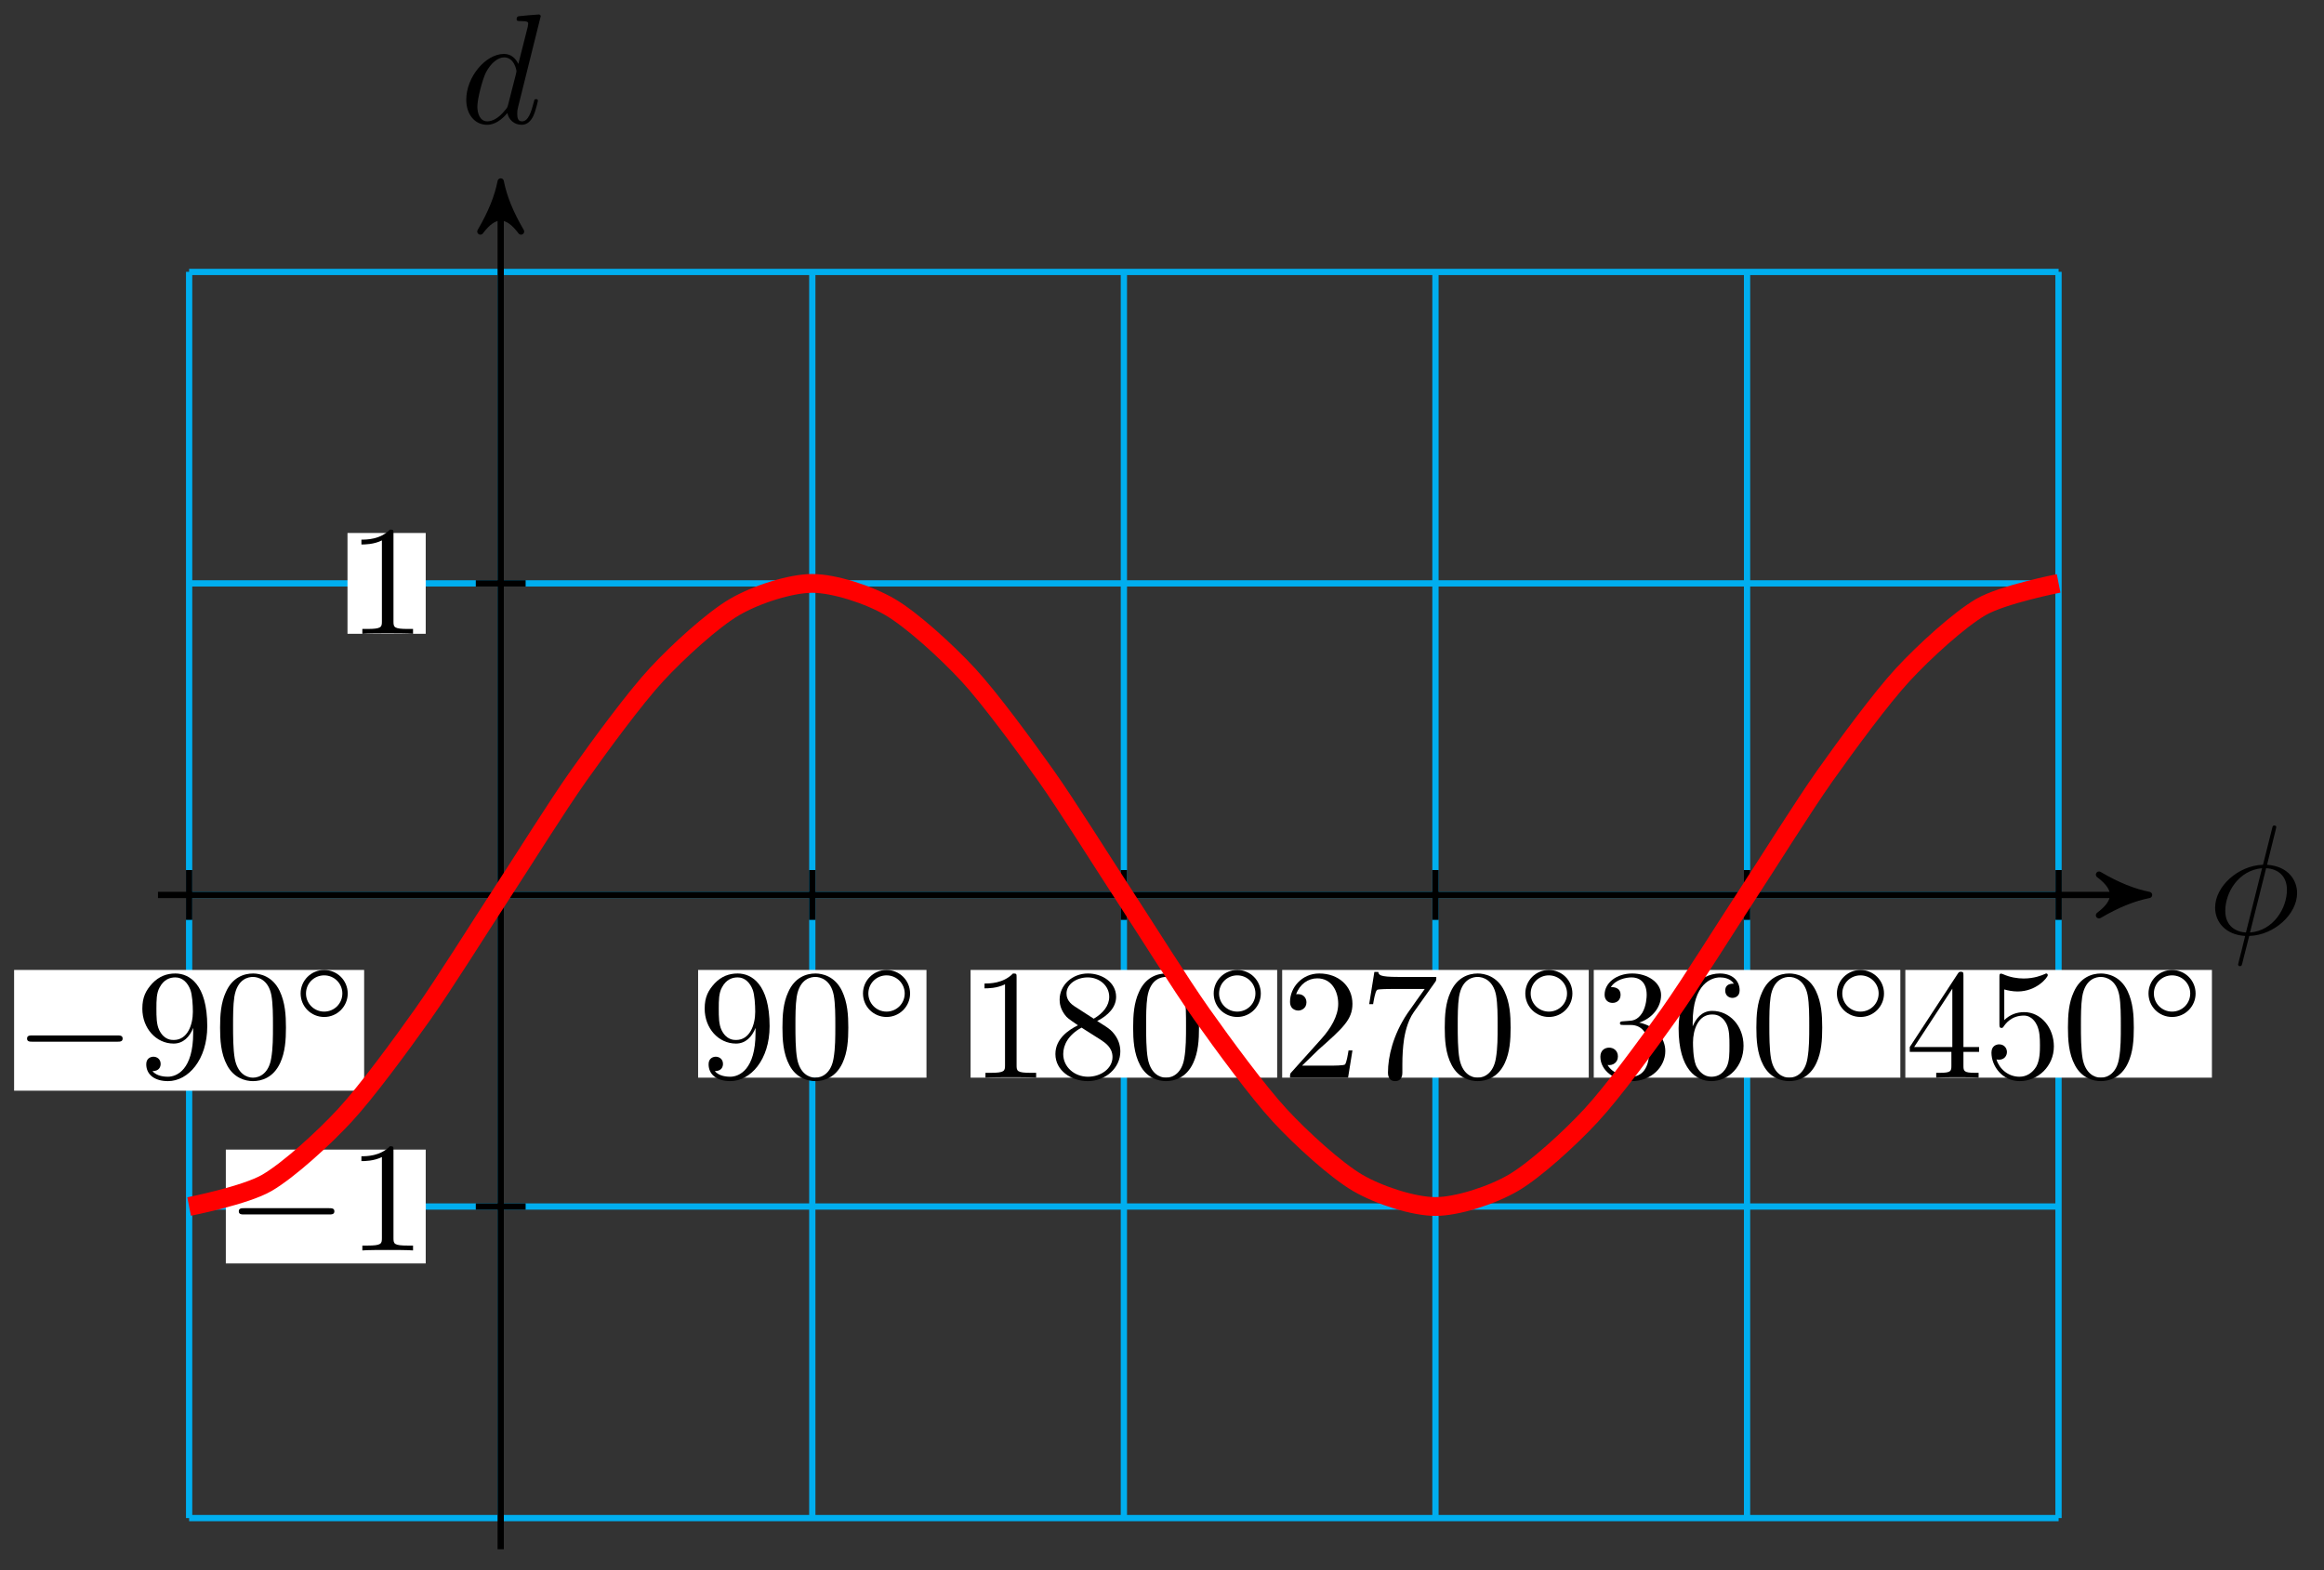 <svg xmlns="http://www.w3.org/2000/svg" xmlns:xlink="http://www.w3.org/1999/xlink" version="1.1" width="148" height="100" viewBox="0 0 148 100">
<rect x="0" y="0" width="148" height="100" fill="#333333" stroke="none"/>
<defs>
<path id="font_1_1" d="M.437 .67C.437 .672 .44 .683 .44 .684 .44 .685 .44 .694 .428 .694 .418 .694 .417 .691 .413 .674L.355 .443C.196 .438 .049 .305 .049 .169 .049 .074 .119-.005 .241-.012 .233-.043 .226-.075 .218-.106 .206-.153 .196-.191 .196-.194 .196-.204 .203-.205 .208-.205 .213-.205 .215-.204 .218-.201 .22-.199 .226-.175 .229-.161L.267-.012C.428-.007 .573 .128 .573 .262 .573 .341 .52 .433 .381 .443L.437 .67M.246 .01C.186 .013 .114 .048 .114 .148 .114 .268 .2 .408 .349 .421L.246 .01M.375 .421C.451 .417 .508 .371 .508 .283 .508 .165 .422 .022 .272 .01L.375 .421Z"/>
<path id="font_1_2" d="M.516 .683C.516 .684 .516 .694 .503 .694 .488 .694 .393 .685 .376 .683 .368 .682 .362 .677 .362 .664 .362 .652 .371 .652 .386 .652 .434 .652 .436 .645 .436 .635L.433 .615 .373 .378C.355 .415 .326 .442 .281 .442 .164 .442 .04 .295 .04 .149 .04 .055 .095-.011 .173-.011 .193-.011 .243-.007 .303 .064 .311 .022 .346-.011 .394-.011 .429-.011 .452 .012 .468 .044 .485 .08 .498 .141 .498 .143 .498 .153 .489 .153 .486 .153 .476 .153 .475 .149 .472 .135 .455 .07 .437 .011 .396 .011 .369 .011 .366 .037 .366 .057 .366 .081 .368 .088 .372 .105L.516 .683M.308 .119C.303 .101 .303 .099 .288 .082 .244 .027 .203 .011 .175 .011 .125 .011 .111 .066 .111 .105 .111 .155 .143 .278 .166 .324 .197 .383 .242 .42 .282 .42 .347 .42 .361 .338 .361 .332 .361 .326 .359 .32 .358 .315L.308 .119Z"/>
<path id="font_2_1" d="M.659 .23C.676 .23 .694 .23 .694 .25 .694 .27 .676 .27 .659 .27H.118C.101 .27 .083 .27 .083 .25 .083 .23 .101 .23 .118 .23H.659Z"/>
<path id="font_3_10" d="M.367 .318V.286C.367 .052 .263 .006 .205 .006 .188 .006 .134 .008 .107 .042 .151 .042 .159 .071 .159 .088 .159 .119 .135 .134 .113 .134 .097 .134 .067 .125 .067 .086 .067 .019 .121-.022 .206-.022 .335-.022 .457 .114 .457 .329 .457 .598 .342 .666 .253 .666 .198 .666 .149 .648 .106 .603 .065 .558 .042 .516 .042 .441 .042 .316 .13 .218 .242 .218 .303 .218 .344 .26 .367 .318M.243 .241C.227 .241 .181 .241 .15 .304 .132 .341 .132 .391 .132 .44 .132 .494 .132 .541 .153 .578 .18 .628 .218 .641 .253 .641 .299 .641 .332 .607 .349 .562 .361 .53 .365 .467 .365 .421 .365 .338 .331 .241 .243 .241Z"/>
<path id="font_3_1" d="M.46 .32C.46 .4 .455 .48 .42 .554 .374 .65 .292 .666 .25 .666 .19 .666 .117 .64 .076 .547 .044 .478 .039 .4 .039 .32 .039 .245 .043 .155 .084 .079 .127-.002 .2-.022 .249-.022 .303-.022 .379-.001 .423 .094 .455 .163 .46 .241 .46 .32M.249-0C.21-0 .151 .025 .133 .121 .122 .181 .122 .273 .122 .332 .122 .396 .122 .462 .13 .516 .149 .635 .224 .644 .249 .644 .282 .644 .348 .626 .367 .527 .377 .471 .377 .395 .377 .332 .377 .257 .377 .189 .366 .125 .351 .03 .294-0 .249-0Z"/>
<path id="font_4_1" d="M.507 .25C.507 .371 .41 .465 .292 .465 .172 .465 .077 .368 .077 .251 .077 .13 .174 .036 .292 .036 .412 .036 .507 .133 .507 .25M.292 .085C.198 .085 .126 .161 .126 .25 .126 .343 .2 .416 .292 .416 .386 .416 .458 .34 .458 .251 .458 .158 .384 .085 .292 .085Z"/>
<path id="font_3_2" d="M.294 .64C.294 .664 .294 .666 .271 .666 .209 .602 .121 .602 .089 .602V.571C.109 .571 .168 .571 .22 .597V.079C.22 .043 .217 .031 .127 .031H.095V0C.13 .003 .217 .003 .257 .003 .297 .003 .384 .003 .419 0V.031H.387C.297 .031 .294 .042 .294 .079V.64Z"/>
<path id="font_3_9" d="M.163 .457C.117 .487 .113 .521 .113 .538 .113 .599 .178 .641 .249 .641 .322 .641 .386 .589 .386 .517 .386 .46 .347 .412 .287 .377L.163 .457M.309 .362C.381 .399 .43 .451 .43 .517 .43 .609 .341 .666 .25 .666 .15 .666 .069 .592 .069 .499 .069 .481 .071 .436 .113 .389 .124 .377 .161 .352 .186 .335 .128 .306 .042 .25 .042 .151 .042 .045 .144-.022 .249-.022 .362-.022 .457 .061 .457 .168 .457 .204 .446 .249 .408 .291 .389 .312 .373 .322 .309 .362M.209 .32 .332 .242C.36 .223 .407 .193 .407 .132 .407 .058 .332 .006 .25 .006 .164 .006 .092 .068 .092 .151 .092 .209 .124 .273 .209 .32Z"/>
<path id="font_3_3" d="M.127 .077 .233 .18C.389 .318 .449 .372 .449 .472 .449 .586 .359 .666 .237 .666 .124 .666 .05 .574 .05 .485 .05 .429 .1 .429 .103 .429 .12 .429 .155 .441 .155 .482 .155 .508 .137 .534 .102 .534 .094 .534 .092 .534 .089 .533 .112 .598 .166 .635 .224 .635 .315 .635 .358 .554 .358 .472 .358 .392 .308 .313 .253 .251L.061 .037C.05 .026 .05 .024 .05 0H.421L.449 .174H.424C.419 .144 .412 .1 .402 .085 .395 .077 .329 .077 .307 .077H.127Z"/>
<path id="font_3_8" d="M.476 .609C.485 .621 .485 .623 .485 .644H.242C.12 .644 .118 .657 .114 .676H.089L.056 .47H.081C.084 .486 .093 .549 .106 .561 .113 .567 .191 .567 .204 .567H.411C.4 .551 .321 .442 .299 .409 .209 .274 .176 .135 .176 .033 .176 .023 .176-.022 .222-.022 .268-.022 .268 .023 .268 .033V.084C.268 .139 .271 .194 .279 .248 .283 .271 .297 .357 .341 .419L.476 .609Z"/>
<path id="font_3_4" d="M.29 .352C.372 .379 .43 .449 .43 .528 .43 .61 .342 .666 .246 .666 .145 .666 .069 .606 .069 .53 .069 .497 .091 .478 .12 .478 .151 .478 .171 .5 .171 .529 .171 .579 .124 .579 .109 .579 .14 .628 .206 .641 .242 .641 .283 .641 .338 .619 .338 .529 .338 .517 .336 .459 .31 .415 .28 .367 .246 .364 .221 .363 .213 .362 .189 .36 .182 .36 .174 .359 .167 .358 .167 .348 .167 .337 .174 .337 .191 .337H.235C.317 .337 .354 .269 .354 .17 .354 .034 .285 .006 .241 .006 .198 .006 .123 .022 .088 .081 .123 .076 .154 .098 .154 .136 .154 .172 .127 .192 .098 .192 .074 .192 .042 .178 .042 .134 .042 .043 .135-.022 .244-.022 .366-.022 .457 .068 .457 .17 .457 .253 .394 .331 .29 .352Z"/>
<path id="font_3_7" d="M.132 .328V.352C.132 .605 .256 .641 .307 .641 .331 .641 .373 .635 .395 .601 .38 .601 .34 .601 .34 .556 .34 .525 .364 .51 .386 .51 .402 .51 .432 .519 .432 .558 .432 .618 .388 .666 .305 .666 .177 .666 .042 .537 .042 .316 .042 .049 .158-.022 .251-.022 .362-.022 .457 .072 .457 .204 .457 .331 .368 .427 .257 .427 .189 .427 .152 .376 .132 .328M.251 .006C.188 .006 .158 .066 .152 .081 .134 .128 .134 .208 .134 .226 .134 .304 .166 .404 .256 .404 .272 .404 .318 .404 .349 .342 .367 .305 .367 .254 .367 .205 .367 .157 .367 .107 .35 .071 .32 .011 .274 .006 .251 .006Z"/>
<path id="font_3_5" d="M.294 .165V.078C.294 .042 .292 .031 .218 .031H.197V0C.238 .003 .29 .003 .332 .003 .374 .003 .427 .003 .468 0V.031H.447C.373 .031 .371 .042 .371 .078V.165H.471V.196H.371V.651C.371 .671 .371 .677 .355 .677 .346 .677 .343 .677 .335 .665L.028 .196V.165H.294M.3 .196H.056L.3 .569V.196Z"/>
<path id="font_3_6" d="M.449 .2C.449 .319 .367 .419 .259 .419 .211 .419 .168 .403 .132 .368V.564C.152 .558 .185 .551 .217 .551 .34 .551 .41 .642 .41 .655 .41 .661 .407 .666 .4 .666 .399 .666 .397 .666 .392 .663 .372 .654 .323 .634 .256 .634 .216 .634 .17 .641 .123 .662 .115 .665 .113 .665 .111 .665 .101 .665 .101 .657 .101 .641V.344C.101 .326 .101 .318 .115 .318 .122 .318 .124 .321 .128 .327 .139 .343 .176 .397 .257 .397 .309 .397 .334 .351 .342 .333 .358 .296 .36 .257 .36 .207 .36 .172 .36 .112 .336 .07 .312 .031 .275 .006 .229 .006 .156 .006 .099 .058 .082 .117 .085 .116 .088 .115 .099 .115 .132 .115 .149 .14 .149 .164 .149 .188 .132 .213 .099 .213 .085 .213 .05 .206 .05 .16 .05 .074 .119-.022 .231-.022 .347-.022 .449 .073 .449 .2Z"/>
</defs>
<path transform="matrix(1,0,0,-1,31.887,56.997)" stroke-width=".399" stroke-linecap="butt" stroke-miterlimit="10" stroke-linejoin="miter" fill="none" stroke="#00aeef" d="M-19.843-39.685H99.213M-19.843-19.843H99.213M-19.843 0H99.213M-19.843 19.843H99.213M-19.843 39.678H99.213M-19.843-39.685V39.685M0-39.685V39.685M19.843-39.685V39.685M39.685-39.685V39.685M59.528-39.685V39.685M79.371-39.685V39.685M99.206-39.685V39.685M99.213 39.685"/>
<path transform="matrix(1,0,0,-1,31.887,56.997)" stroke-width=".399" stroke-linecap="butt" stroke-miterlimit="10" stroke-linejoin="miter" fill="none" stroke="#000000" d="M-21.827 0H104.17"/>
<path transform="matrix(1,0,0,-1,136.062,56.997)" d="M.797 0C-.199 .199-1.196 .598-2.391 1.295-1.196 .399-1.196-.399-2.391-1.295-1.196-.598-.199-.199 .797 0Z"/>
<path transform="matrix(1,0,0,-1,136.062,56.997)" stroke-width=".399" stroke-linecap="butt" stroke-linejoin="round" fill="none" stroke="#000000" d="M.797 0C-.199 .199-1.196 .598-2.391 1.295-1.196 .399-1.196-.399-2.391-1.295-1.196-.598-.199-.199 .797 0Z"/>
<use data-text="&#x03d5;" xlink:href="#font_1_1" transform="matrix(9.963,0,0,-9.963,140.578,59.488)"/>
<path transform="matrix(1,0,0,-1,31.887,56.997)" stroke-width=".399" stroke-linecap="butt" stroke-miterlimit="10" stroke-linejoin="miter" fill="none" stroke="#000000" d="M0-41.67V44.642"/>
<path transform="matrix(0,-1,-1,-0,31.887,12.354)" d="M.797 0C-.199 .199-1.196 .598-2.391 1.295-1.196 .399-1.196-.399-2.391-1.295-1.196-.598-.199-.199 .797 0Z"/>
<path transform="matrix(0,-1,-1,-0,31.887,12.354)" stroke-width=".399" stroke-linecap="butt" stroke-linejoin="round" fill="none" stroke="#000000" d="M.797 0C-.199 .199-1.196 .598-2.391 1.295-1.196 .399-1.196-.399-2.391-1.295-1.196-.598-.199-.199 .797 0Z"/>
<use data-text="d" xlink:href="#font_1_2" transform="matrix(9.963,0,0,-9.963,29.294,7.838)"/>
<path transform="matrix(1,0,0,-1,31.887,56.997)" stroke-width=".399" stroke-linecap="butt" stroke-miterlimit="10" stroke-linejoin="miter" fill="none" stroke="#000000" d="M-19.843 1.587V-1.587"/>
<path transform="matrix(1,0,0,-1,31.887,56.997)" d="M-30.989-12.466H-8.697V-4.776H-30.989Z" fill="#ffffff"/>
<use data-text="&#x2212;" xlink:href="#font_2_1" transform="matrix(9.963,0,0,-9.963,.896,68.634)"/>
<use data-text="9" xlink:href="#font_3_10" transform="matrix(9.963,0,0,-9.963,8.646,68.634)"/>
<use data-text="0" xlink:href="#font_3_1" transform="matrix(9.963,0,0,-9.963,13.627,68.634)"/>
<use data-text="&#x25e6;" xlink:href="#font_4_1" transform="matrix(6.974,0,0,-6.974,18.608,65.019)"/>
<path transform="matrix(1,0,0,-1,31.887,56.997)" stroke-width=".399" stroke-linecap="butt" stroke-miterlimit="10" stroke-linejoin="miter" fill="none" stroke="#000000" d="M19.843 1.587V-1.587"/>
<path transform="matrix(1,0,0,-1,31.887,56.997)" d="M12.571-11.636H27.114V-4.776H12.571Z" fill="#ffffff"/>
<use data-text="9" xlink:href="#font_3_10" transform="matrix(9.963,0,0,-9.963,44.458,68.634)"/>
<use data-text="0" xlink:href="#font_3_1" transform="matrix(9.963,0,0,-9.963,49.44,68.634)"/>
<use data-text="&#x25e6;" xlink:href="#font_4_1" transform="matrix(6.974,0,0,-6.974,54.421,65.019)"/>
<path transform="matrix(1,0,0,-1,31.887,56.997)" stroke-width=".399" stroke-linecap="butt" stroke-miterlimit="10" stroke-linejoin="miter" fill="none" stroke="#000000" d="M39.685 1.587V-1.587"/>
<path transform="matrix(1,0,0,-1,31.887,56.997)" d="M29.923-11.636H49.447V-4.776H29.923Z" fill="#ffffff"/>
<use data-text="1" xlink:href="#font_3_2" transform="matrix(9.963,0,0,-9.963,61.811,68.634)"/>
<use data-text="8" xlink:href="#font_3_9" transform="matrix(9.963,0,0,-9.963,66.793,68.634)"/>
<use data-text="0" xlink:href="#font_3_1" transform="matrix(9.963,0,0,-9.963,71.774,68.634)"/>
<use data-text="&#x25e6;" xlink:href="#font_4_1" transform="matrix(6.974,0,0,-6.974,76.756,65.019)"/>
<path transform="matrix(1,0,0,-1,31.887,56.997)" stroke-width=".399" stroke-linecap="butt" stroke-miterlimit="10" stroke-linejoin="miter" fill="none" stroke="#000000" d="M59.528 1.587V-1.587"/>
<path transform="matrix(1,0,0,-1,31.887,56.997)" d="M49.766-11.636H69.29V-4.776H49.766Z" fill="#ffffff"/>
<use data-text="2" xlink:href="#font_3_3" transform="matrix(9.963,0,0,-9.963,81.655,68.634)"/>
<use data-text="7" xlink:href="#font_3_8" transform="matrix(9.963,0,0,-9.963,86.637,68.634)"/>
<use data-text="0" xlink:href="#font_3_1" transform="matrix(9.963,0,0,-9.963,91.618,68.634)"/>
<use data-text="&#x25e6;" xlink:href="#font_4_1" transform="matrix(6.974,0,0,-6.974,96.6,65.019)"/>
<path transform="matrix(1,0,0,-1,31.887,56.997)" stroke-width=".399" stroke-linecap="butt" stroke-miterlimit="10" stroke-linejoin="miter" fill="none" stroke="#000000" d="M79.371 1.587V-1.587"/>
<path transform="matrix(1,0,0,-1,31.887,56.997)" d="M69.609-11.636H89.133V-4.776H69.609Z" fill="#ffffff"/>
<use data-text="3" xlink:href="#font_3_4" transform="matrix(9.963,0,0,-9.963,101.499,68.634)"/>
<use data-text="6" xlink:href="#font_3_7" transform="matrix(9.963,0,0,-9.963,106.481,68.634)"/>
<use data-text="0" xlink:href="#font_3_1" transform="matrix(9.963,0,0,-9.963,111.462,68.634)"/>
<use data-text="&#x25e6;" xlink:href="#font_4_1" transform="matrix(6.974,0,0,-6.974,116.444,65.019)"/>
<path transform="matrix(1,0,0,-1,31.887,56.997)" stroke-width=".399" stroke-linecap="butt" stroke-miterlimit="10" stroke-linejoin="miter" fill="none" stroke="#000000" d="M99.213 1.587V-1.587"/>
<path transform="matrix(1,0,0,-1,31.887,56.997)" d="M89.451-11.636H108.976V-4.776H89.451Z" fill="#ffffff"/>
<use data-text="4" xlink:href="#font_3_5" transform="matrix(9.963,0,0,-9.963,121.342,68.634)"/>
<use data-text="5" xlink:href="#font_3_6" transform="matrix(9.963,0,0,-9.963,126.324,68.634)"/>
<use data-text="0" xlink:href="#font_3_1" transform="matrix(9.963,0,0,-9.963,131.305,68.634)"/>
<use data-text="&#x25e6;" xlink:href="#font_4_1" transform="matrix(6.974,0,0,-6.974,136.287,65.019)"/>
<path transform="matrix(1,0,0,-1,31.887,56.997)" stroke-width=".399" stroke-linecap="butt" stroke-miterlimit="10" stroke-linejoin="miter" fill="none" stroke="#000000" d="M1.587-19.843H-1.587"/>
<path transform="matrix(1,0,0,-1,31.887,56.997)" d="M-17.506-23.468H-4.776V-16.217H-17.506Z" fill="#ffffff"/>
<use data-text="&#x2212;" xlink:href="#font_2_1" transform="matrix(9.963,0,0,-9.963,14.38,79.636)"/>
<use data-text="1" xlink:href="#font_3_2" transform="matrix(9.963,0,0,-9.963,22.129,79.636)"/>
<path transform="matrix(1,0,0,-1,31.887,56.997)" stroke-width=".399" stroke-linecap="butt" stroke-miterlimit="10" stroke-linejoin="miter" fill="none" stroke="#000000" d="M1.587 19.843H-1.587"/>
<path transform="matrix(1,0,0,-1,31.887,56.997)" d="M-9.757 16.632H-4.776V23.053H-9.757Z" fill="#ffffff"/>
<use data-text="1" xlink:href="#font_3_2" transform="matrix(9.963,0,0,-9.963,22.129,40.365)"/>
<path transform="matrix(1,0,0,-1,31.887,56.997)" stroke-width="1.196" stroke-linecap="butt" stroke-miterlimit="10" stroke-linejoin="miter" fill="none" stroke="#ff0000" d="M-19.843-19.842C-19.843-19.842-16.259-19.138-14.882-18.331-13.505-17.525-11.298-15.521-9.921-14.031-8.545-12.541-6.337-9.54-4.961-7.593-3.584-5.646-1.377-2.107 0 0 1.377 2.107 3.584 5.646 4.961 7.593 6.337 9.54 8.545 12.541 9.921 14.031 11.298 15.521 13.505 17.525 14.882 18.331 16.259 19.138 18.466 19.842 19.843 19.842 21.219 19.842 23.427 19.138 24.803 18.332 26.18 17.525 28.387 15.521 29.764 14.031 31.141 12.541 33.348 9.54 34.725 7.593 36.101 5.647 38.309 2.107 39.685 0 41.062-2.107 43.269-5.646 44.646-7.592 46.023-9.539 48.23-12.54 49.607-14.03 50.983-15.52 53.191-17.525 54.567-18.331 55.944-19.138 58.151-19.842 59.528-19.842 60.905-19.842 63.112-19.138 64.489-18.332 65.865-17.525 68.073-15.521 69.449-14.031 70.826-12.541 73.033-9.54 74.41-7.594 75.787-5.647 77.994-2.108 79.371-.001 80.747 2.106 82.955 5.645 84.331 7.592 85.708 9.539 87.915 12.54 89.292 14.03 90.669 15.52 92.876 17.524 94.253 18.331 95.629 19.137 99.213 19.842 99.213 19.842"/>
</svg>
